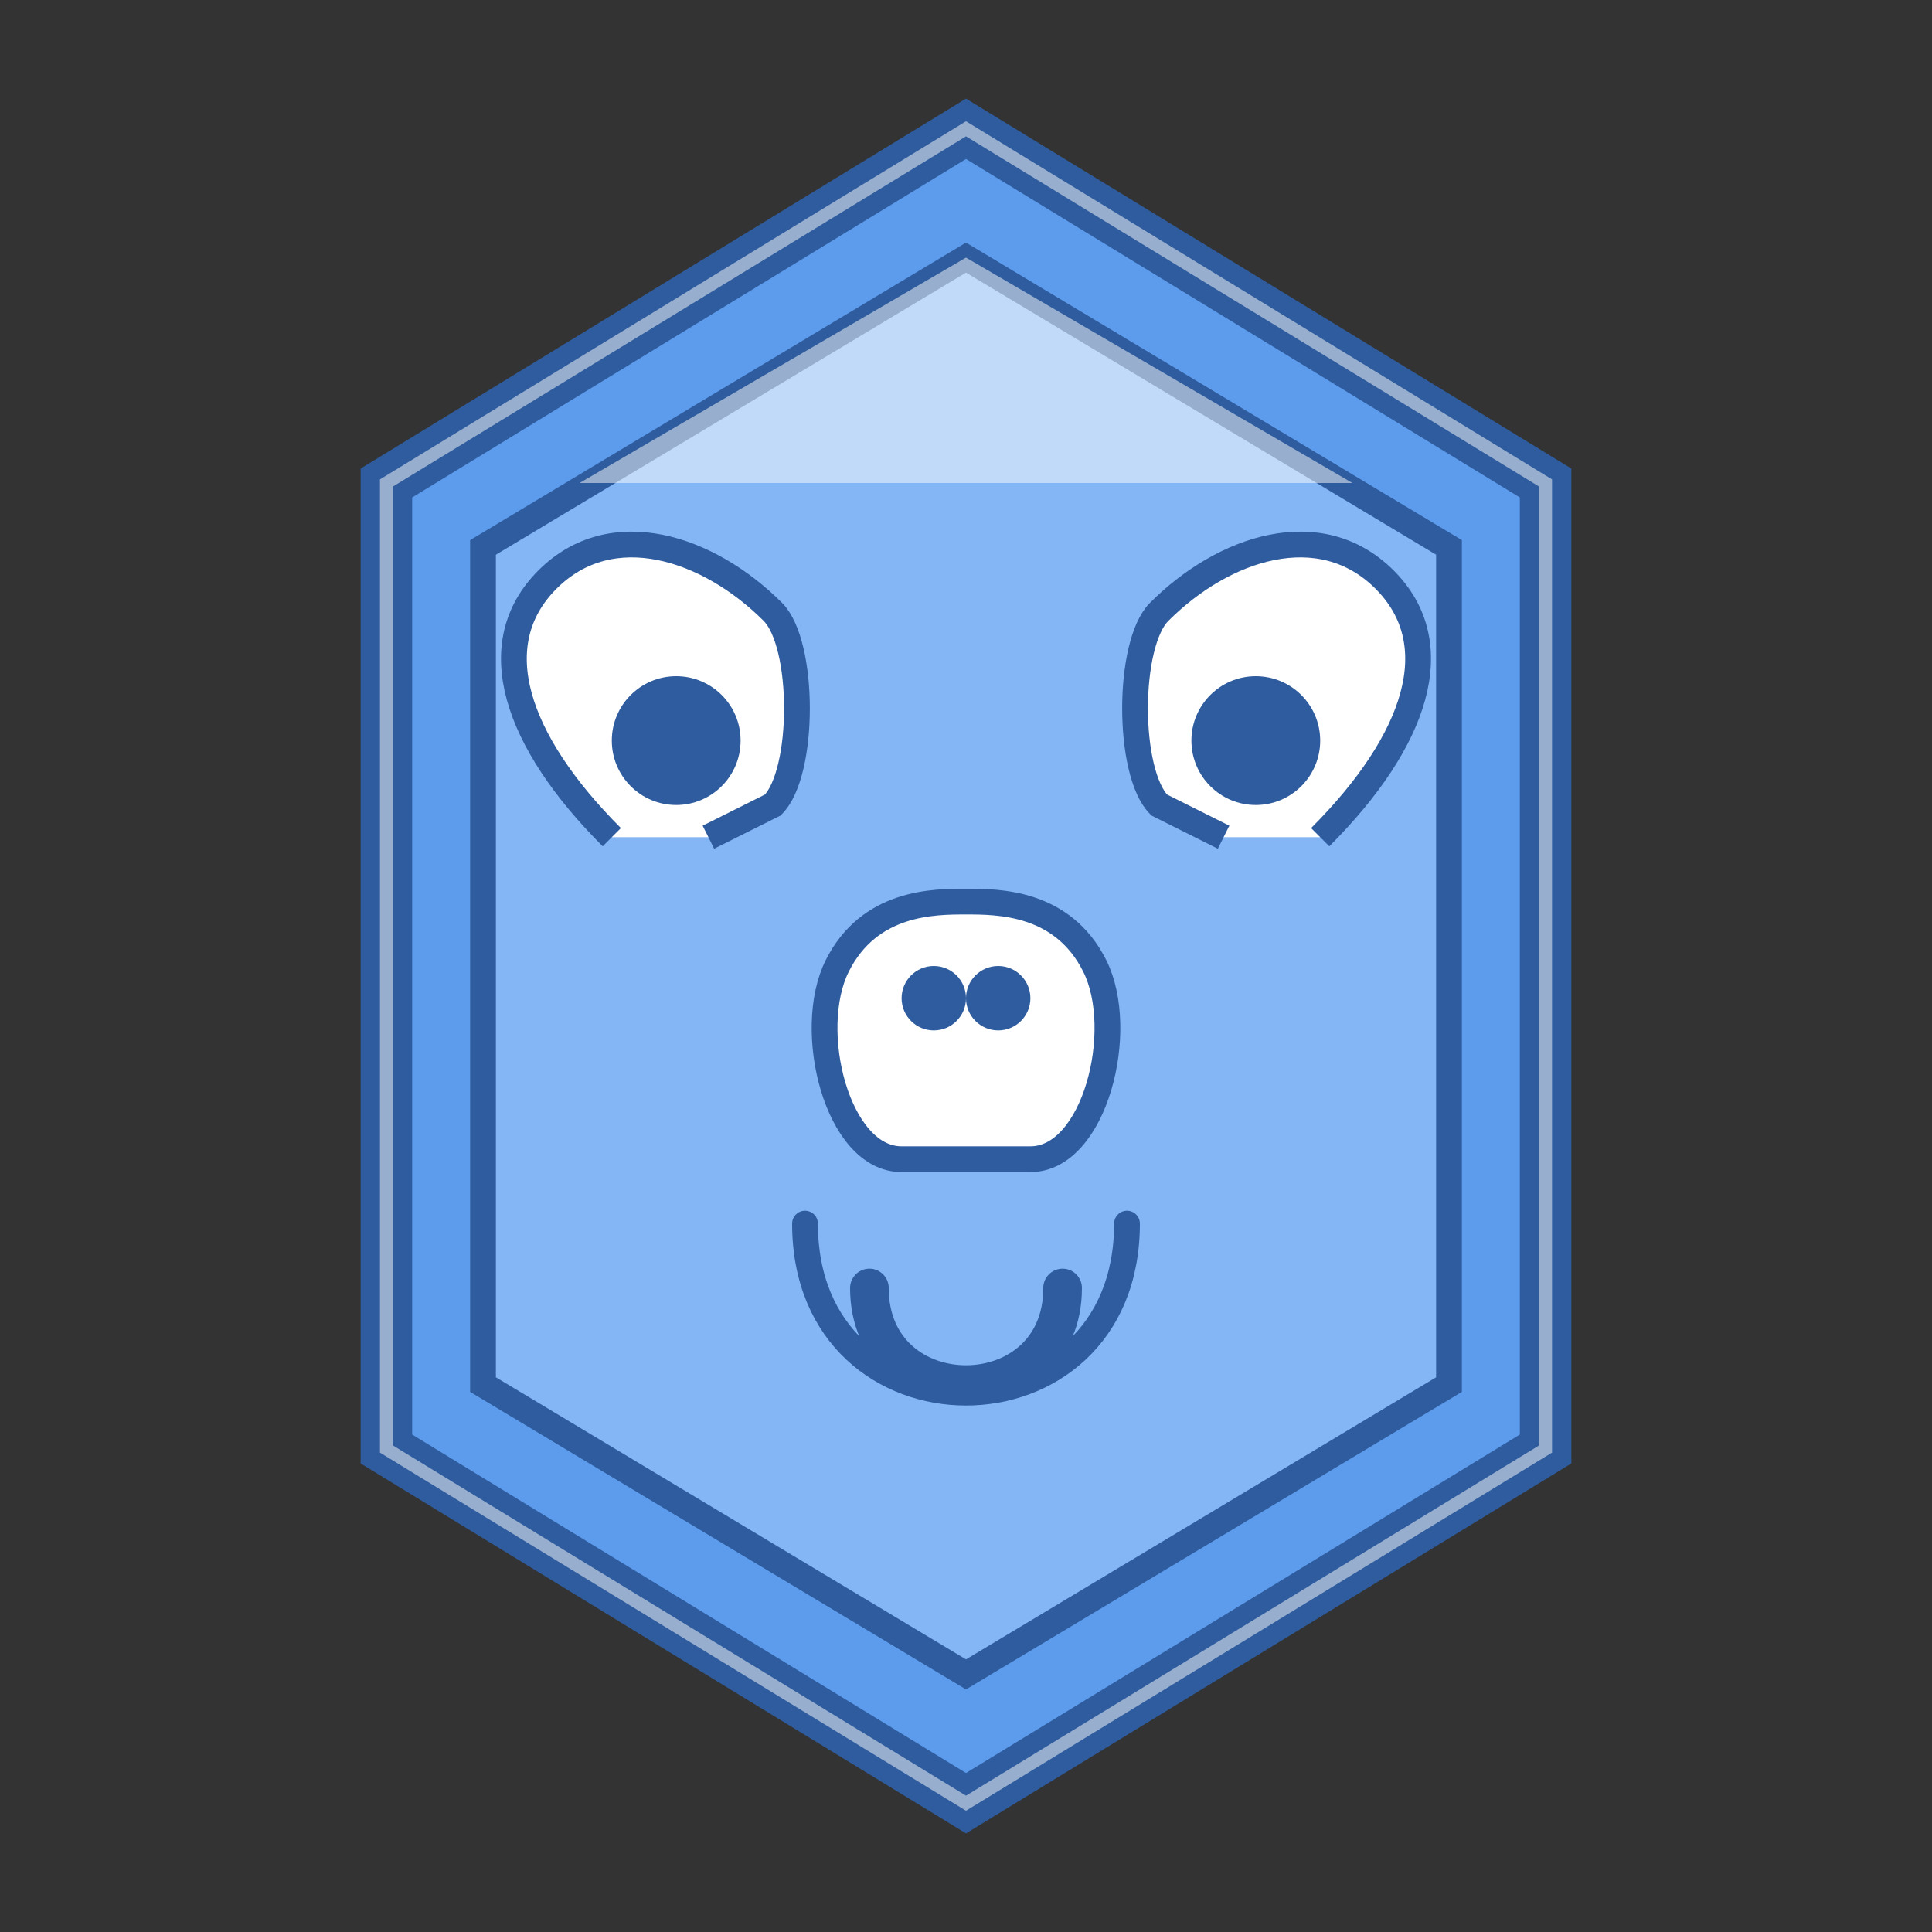 <svg xmlns="http://www.w3.org/2000/svg" viewBox="0 0 300 300">
  <rect x="0" y="0" width="300" height="300" fill="#333333" stroke="none"/>
  <!-- Badge background -->
  <polygon points="150,20 240,75 240,225 150,280 60,225 60,75" fill="#5D9BEC" stroke="#2E5C9E" stroke-width="8"/>
  
  <!-- Inner badge shape -->
  <polygon points="150,40 225,85 225,215 150,260 75,215 75,85" fill="#84B5F5" stroke="#2E5C9E" stroke-width="4"/>
  
  <!-- Ear symbol (left) -->
  <path d="M95,130 C80,115 75,100 85,90 C95,80 110,85 120,95 C125,100 125,120 120,125 L110,130" fill="#FFF" stroke="#2E5C9E" stroke-width="4"/>
  <circle cx="105" cy="115" r="10" fill="#2E5C9E"/>
  
  <!-- Nose symbol (center) -->
  <path d="M140,180 L160,180 C170,180 175,160 170,150 C165,140 155,140 150,140 C145,140 135,140 130,150 C125,160 130,180 140,180 Z" fill="#FFF" stroke="#2E5C9E" stroke-width="4"/>
  <circle cx="145" cy="155" r="5" fill="#2E5C9E"/>
  <circle cx="155" cy="155" r="5" fill="#2E5C9E"/>
  
  <!-- Throat symbol (bottom) -->
  <path d="M135,200 C135,220 165,220 165,200" fill="none" stroke="#2E5C9E" stroke-width="6" stroke-linecap="round"/>
  <path d="M125,190 C125,225 175,225 175,190" fill="none" stroke="#2E5C9E" stroke-width="4" stroke-linecap="round"/>
  
  <!-- Middle ear symbol (right) -->
  <path d="M205,130 C220,115 225,100 215,90 C205,80 190,85 180,95 C175,100 175,120 180,125 L190,130" fill="#FFF" stroke="#2E5C9E" stroke-width="4"/>
  <circle cx="195" cy="115" r="10" fill="#2E5C9E"/>
  
  <!-- Metallic shine -->
  <path d="M90,75 L150,40 L210,75" fill="#FFFFFF" fill-opacity="0.5" stroke="none"/>
  
  <!-- Badge outline shine -->
  <polygon points="150,20 240,75 240,225 150,280 60,225 60,75" fill="none" stroke="#FFFFFF" stroke-width="2" stroke-opacity="0.5"/>
</svg>

